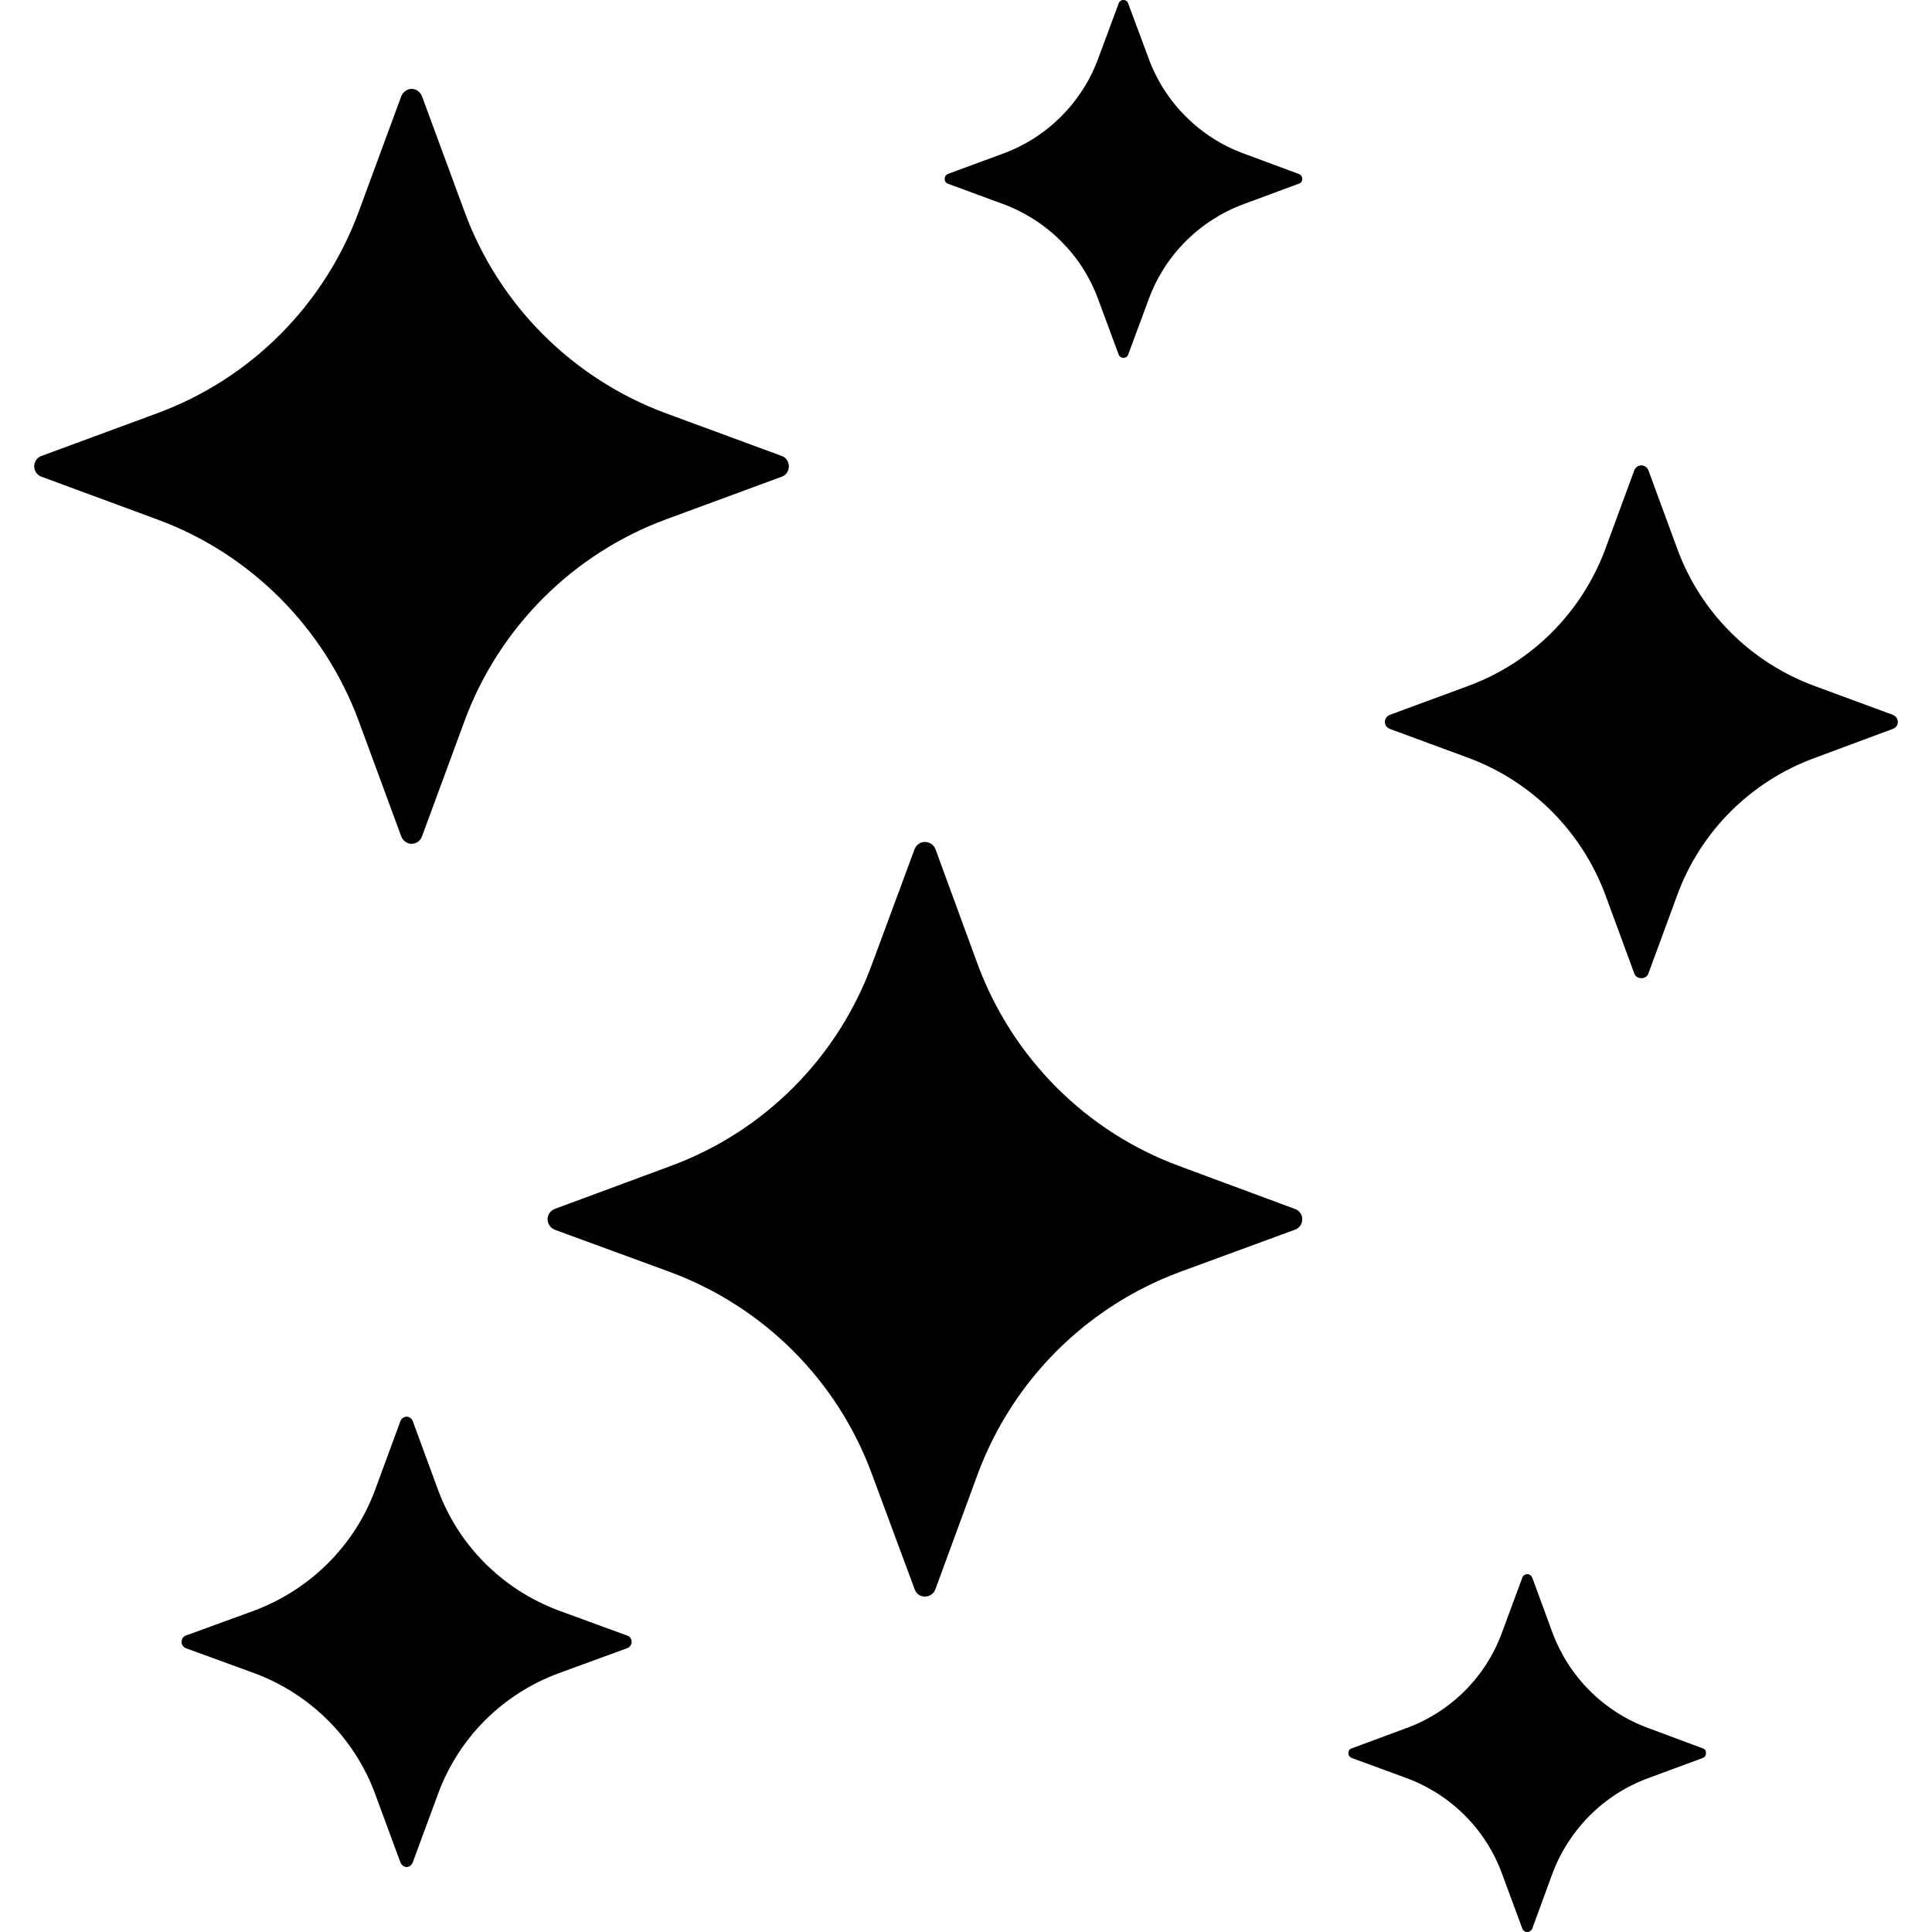<?xml version="1.0" encoding="UTF-8"?>
<svg xmlns="http://www.w3.org/2000/svg" width="36pt" height="36pt"
     viewBox="0 0 36 36" version="1.1">
    <g id="surface1">
        <path style=" stroke:none;fill-rule:nonzero;fill:rgb(0%,0%,0%);fill-opacity:1;"
              d="M 6.684 13.434 L 7.477 15.586 C 7.508 15.668 7.586 15.723 7.668 15.723 C 7.758 15.723 7.832 15.668 7.863 15.586 L 8.656 13.434 C 9.297 11.695 10.676 10.316 12.414 9.676 L 14.566 8.883 C 14.648 8.855 14.699 8.777 14.699 8.688 C 14.699 8.605 14.648 8.523 14.566 8.496 L 12.414 7.703 C 10.676 7.062 9.297 5.688 8.656 3.945 L 7.863 1.793 C 7.832 1.715 7.758 1.656 7.668 1.656 C 7.586 1.656 7.508 1.715 7.477 1.793 L 6.684 3.945 C 6.039 5.688 4.668 7.062 2.922 7.703 L 0.773 8.496 C 0.691 8.523 0.637 8.605 0.637 8.688 C 0.637 8.777 0.691 8.855 0.773 8.883 L 2.922 9.676 C 4.668 10.316 6.039 11.695 6.684 13.434 Z M 6.684 13.434 "/>
        <path style=" stroke:none;fill-rule:nonzero;fill:rgb(0%,0%,0%);fill-opacity:1;"
              d="M 24.129 22.527 L 21.98 21.73 C 20.238 21.09 18.867 19.715 18.219 17.973 L 17.43 15.82 C 17.398 15.742 17.32 15.688 17.234 15.688 C 17.148 15.688 17.074 15.742 17.043 15.82 L 16.246 17.973 C 15.605 19.715 14.234 21.09 12.488 21.73 L 10.336 22.527 C 10.258 22.559 10.203 22.633 10.203 22.719 C 10.203 22.805 10.258 22.883 10.336 22.914 L 12.488 23.703 C 14.234 24.352 15.605 25.723 16.246 27.465 L 17.043 29.613 C 17.074 29.699 17.148 29.75 17.234 29.75 C 17.32 29.75 17.398 29.699 17.43 29.613 L 18.219 27.465 C 18.867 25.723 20.238 24.352 21.98 23.703 L 24.129 22.914 C 24.215 22.883 24.266 22.805 24.266 22.719 C 24.266 22.633 24.215 22.559 24.129 22.527 Z M 24.129 22.527 "/>
        <path style=" stroke:none;fill-rule:nonzero;fill:rgb(0%,0%,0%);fill-opacity:1;"
              d="M 35.27 13.32 L 33.809 12.781 C 32.625 12.344 31.688 11.414 31.254 10.227 L 30.715 8.762 C 30.695 8.711 30.645 8.672 30.582 8.672 C 30.523 8.672 30.473 8.711 30.453 8.762 L 29.914 10.227 C 29.473 11.414 28.543 12.344 27.359 12.781 L 25.898 13.32 C 25.84 13.344 25.805 13.395 25.805 13.453 C 25.805 13.508 25.84 13.562 25.898 13.582 L 27.359 14.121 C 28.543 14.559 29.473 15.492 29.914 16.676 L 30.453 18.141 C 30.473 18.195 30.523 18.227 30.582 18.227 C 30.645 18.227 30.695 18.195 30.715 18.141 L 31.254 16.676 C 31.688 15.492 32.625 14.559 33.809 14.125 L 35.27 13.582 C 35.328 13.562 35.363 13.508 35.363 13.453 C 35.363 13.395 35.328 13.344 35.27 13.32 Z M 35.27 13.32 "/>
        <path style=" stroke:none;fill-rule:nonzero;fill:rgb(0%,0%,0%);fill-opacity:1;"
              d="M 31.727 32.578 L 30.711 32.199 C 29.883 31.895 29.234 31.246 28.926 30.418 L 28.551 29.395 C 28.535 29.359 28.5 29.332 28.461 29.332 C 28.414 29.332 28.379 29.359 28.367 29.395 L 27.988 30.418 C 27.688 31.246 27.035 31.895 26.211 32.199 L 25.188 32.578 C 25.148 32.59 25.125 32.625 25.125 32.664 C 25.125 32.707 25.148 32.742 25.188 32.758 L 26.211 33.133 C 27.035 33.438 27.688 34.09 27.988 34.914 L 28.367 35.938 C 28.379 35.973 28.414 36 28.461 36 C 28.5 36 28.535 35.973 28.551 35.938 L 28.926 34.914 C 29.234 34.09 29.883 33.438 30.711 33.133 L 31.727 32.758 C 31.77 32.742 31.789 32.707 31.789 32.664 C 31.789 32.625 31.77 32.59 31.727 32.578 Z M 31.727 32.578 "/>
        <path style=" stroke:none;fill-rule:nonzero;fill:rgb(0%,0%,0%);fill-opacity:1;"
              d="M 24.203 3.242 L 23.18 2.863 C 22.355 2.562 21.703 1.91 21.402 1.086 L 21.023 0.066 C 21.012 0.027 20.977 0 20.93 0 C 20.891 0 20.855 0.027 20.844 0.066 L 20.465 1.086 C 20.164 1.91 19.512 2.562 18.688 2.863 L 17.66 3.242 C 17.625 3.258 17.602 3.293 17.602 3.336 C 17.602 3.375 17.625 3.41 17.66 3.422 L 18.688 3.801 C 19.512 4.105 20.164 4.754 20.465 5.582 L 20.844 6.605 C 20.855 6.641 20.891 6.668 20.93 6.668 C 20.977 6.668 21.012 6.641 21.023 6.605 L 21.402 5.582 C 21.703 4.754 22.355 4.105 23.18 3.801 L 24.203 3.422 C 24.242 3.41 24.266 3.375 24.266 3.336 C 24.266 3.293 24.242 3.258 24.203 3.242 Z M 24.203 3.242 "/>
        <path style=" stroke:none;fill-rule:nonzero;fill:rgb(0%,0%,0%);fill-opacity:1;"
              d="M 11.688 30.477 L 10.406 30.008 C 9.363 29.617 8.547 28.801 8.164 27.766 L 7.691 26.48 C 7.672 26.434 7.629 26.398 7.578 26.398 C 7.523 26.398 7.48 26.434 7.461 26.48 L 6.988 27.766 C 6.605 28.801 5.781 29.617 4.746 30.008 L 3.461 30.477 C 3.414 30.492 3.383 30.543 3.383 30.594 C 3.383 30.645 3.414 30.691 3.461 30.711 L 4.746 31.18 C 5.781 31.566 6.605 32.383 6.988 33.422 L 7.461 34.703 C 7.48 34.75 7.523 34.789 7.578 34.789 C 7.629 34.789 7.672 34.75 7.691 34.703 L 8.164 33.422 C 8.547 32.383 9.363 31.566 10.406 31.18 L 11.688 30.711 C 11.738 30.691 11.77 30.645 11.77 30.594 C 11.77 30.543 11.738 30.492 11.688 30.477 Z M 11.688 30.477 "/>
    </g>
</svg>
